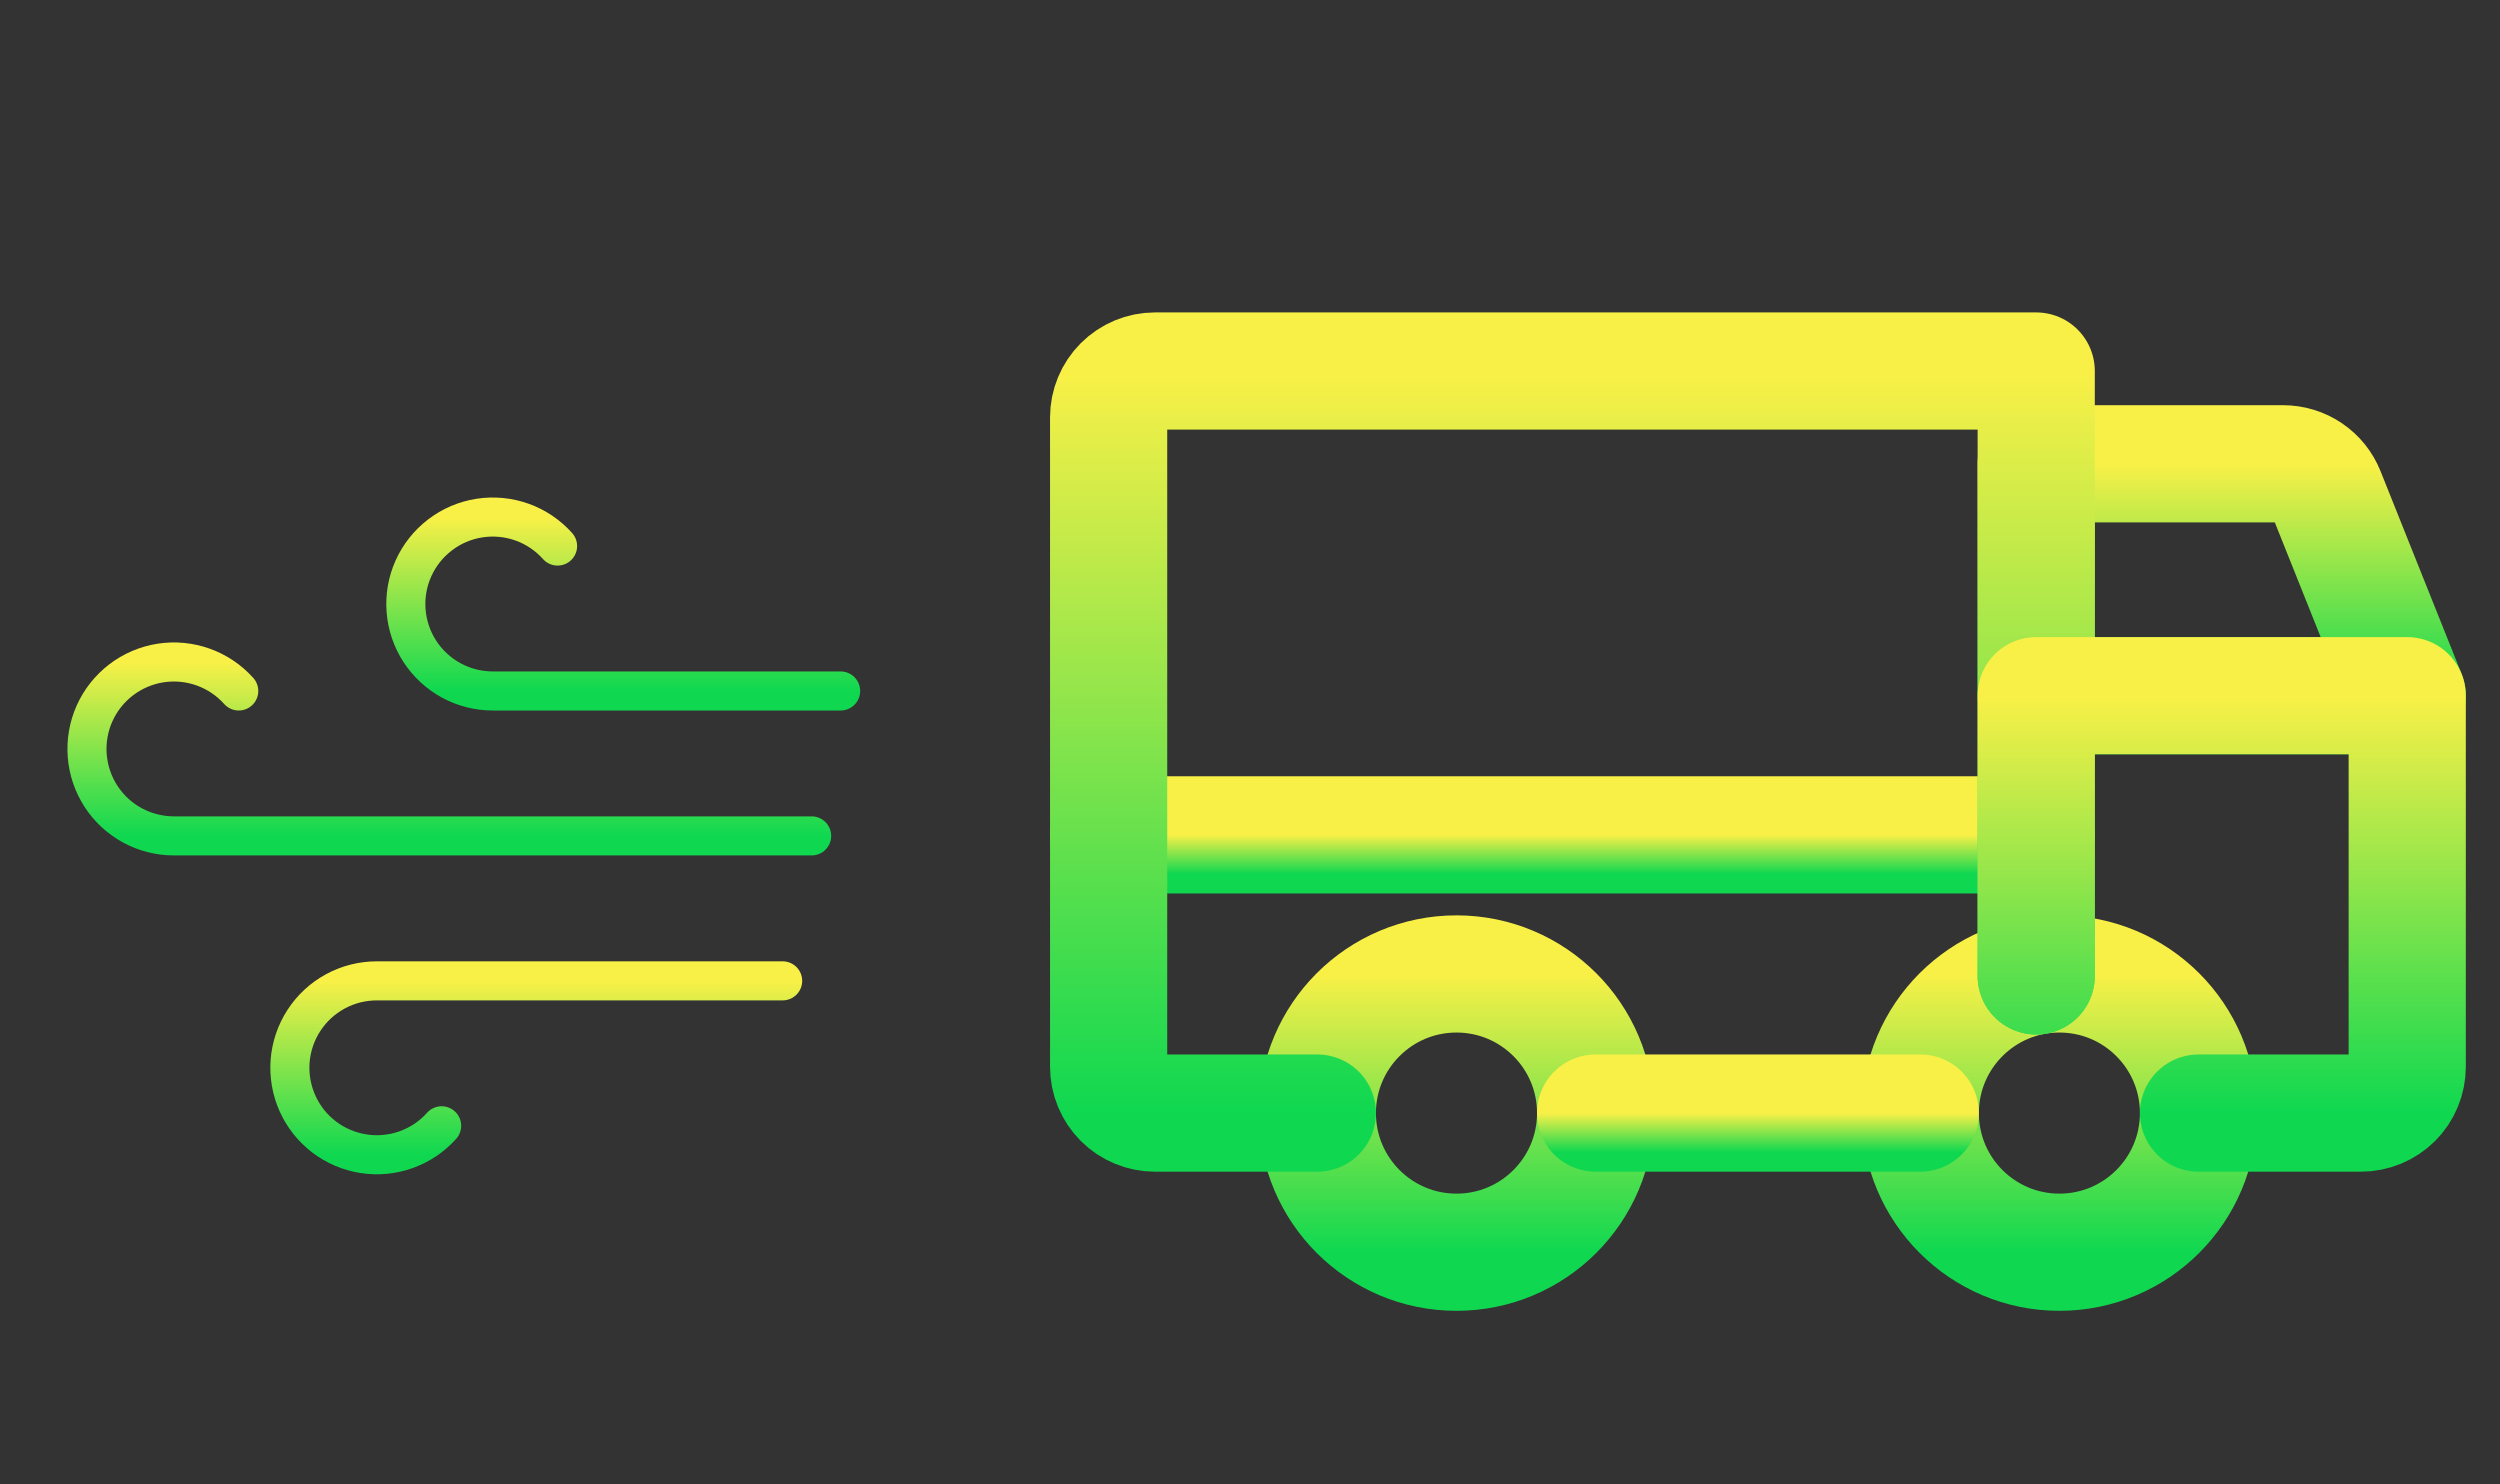 <svg width="64" height="38" viewBox="0 0 64 38" fill="none" xmlns="http://www.w3.org/2000/svg">
<rect x="0" y="0" width="64" height="38" fill="#333333" stroke="none"/>
<path d="M14.274 13.979C14.027 13.702 13.714 13.491 13.364 13.366C13.015 13.241 12.639 13.206 12.272 13.263C11.905 13.32 11.559 13.468 11.264 13.694C10.969 13.919 10.735 14.215 10.583 14.554C10.431 14.893 10.367 15.264 10.396 15.635C10.424 16.005 10.545 16.362 10.747 16.674C10.949 16.985 11.226 17.241 11.552 17.419C11.878 17.596 12.244 17.689 12.615 17.689H21.52" stroke="url(#paint0_linear)" stroke-linecap="round" stroke-linejoin="round"/>
<path d="M6.112 17.689C5.864 17.412 5.551 17.202 5.202 17.077C4.852 16.952 4.477 16.916 4.11 16.973C3.743 17.03 3.396 17.179 3.101 17.404C2.806 17.63 2.572 17.925 2.42 18.264C2.269 18.603 2.204 18.975 2.233 19.345C2.262 19.715 2.382 20.072 2.584 20.384C2.786 20.695 3.063 20.952 3.389 21.129C3.716 21.306 4.081 21.399 4.452 21.399H20.778" stroke="url(#paint1_linear)" stroke-linecap="round" stroke-linejoin="round"/>
<path d="M11.306 28.82C11.059 29.097 10.746 29.307 10.396 29.432C10.046 29.557 9.671 29.593 9.304 29.535C8.937 29.478 8.59 29.33 8.295 29.105C8 28.879 7.766 28.584 7.615 28.245C7.463 27.906 7.399 27.534 7.427 27.164C7.456 26.794 7.577 26.436 7.779 26.125C7.981 25.813 8.258 25.557 8.584 25.38C8.91 25.202 9.276 25.11 9.647 25.11H20.036" stroke="url(#paint2_linear)" stroke-linecap="round" stroke-linejoin="round"/>
<path d="M61.625 17.81H52.127V11.873H58.447C58.684 11.873 58.916 11.944 59.113 12.077C59.309 12.21 59.461 12.399 59.549 12.619L61.625 17.81Z" stroke="url(#paint3_linear)" stroke-width="3" stroke-linecap="round" stroke-linejoin="round"/>
<path d="M28.381 21.372H52.127" stroke="url(#paint4_linear)" stroke-width="3" stroke-linecap="round" stroke-linejoin="round"/>
<path d="M52.721 32.057C54.688 32.057 56.282 30.462 56.282 28.495C56.282 26.528 54.688 24.933 52.721 24.933C50.753 24.933 49.159 26.528 49.159 28.495C49.159 30.462 50.753 32.057 52.721 32.057Z" stroke="url(#paint5_linear)" stroke-width="3" stroke-linecap="round" stroke-linejoin="round"/>
<path d="M37.286 32.057C39.253 32.057 40.848 30.462 40.848 28.495C40.848 26.528 39.253 24.933 37.286 24.933C35.319 24.933 33.724 26.528 33.724 28.495C33.724 30.462 35.319 32.057 37.286 32.057Z" stroke="url(#paint6_linear)" stroke-width="3" stroke-linecap="round" stroke-linejoin="round"/>
<path d="M49.159 28.495H40.847" stroke="url(#paint7_linear)" stroke-width="3" stroke-linecap="round" stroke-linejoin="round"/>
<path d="M33.724 28.495H29.568C29.253 28.495 28.951 28.37 28.729 28.148C28.506 27.925 28.381 27.623 28.381 27.308V10.686C28.381 10.371 28.506 10.069 28.729 9.846C28.951 9.624 29.253 9.498 29.568 9.498H52.127V24.983" stroke="url(#paint8_linear)" stroke-width="3" stroke-linecap="round" stroke-linejoin="round"/>
<path d="M52.127 24.983V17.81H61.625V27.308C61.625 27.623 61.5 27.925 61.278 28.148C61.055 28.37 60.753 28.495 60.438 28.495H56.282" stroke="url(#paint9_linear)" stroke-width="3" stroke-linecap="round" stroke-linejoin="round"/>
<defs>
<linearGradient id="paint0_linear" x1="15.954" y1="13.236" x2="15.954" y2="17.689" gradientUnits="userSpaceOnUse">
<stop stop-color="#F9F047"/>
<stop offset="1" stop-color="#0FD850"/>
</linearGradient>
<linearGradient id="paint1_linear" x1="11.502" y1="16.947" x2="11.502" y2="21.399" gradientUnits="userSpaceOnUse">
<stop stop-color="#F9F047"/>
<stop offset="1" stop-color="#0FD850"/>
</linearGradient>
<linearGradient id="paint2_linear" x1="13.728" y1="25.11" x2="13.728" y2="29.562" gradientUnits="userSpaceOnUse">
<stop stop-color="#F9F047"/>
<stop offset="1" stop-color="#0FD850"/>
</linearGradient>
<linearGradient id="paint3_linear" x1="56.876" y1="11.873" x2="56.876" y2="17.81" gradientUnits="userSpaceOnUse">
<stop stop-color="#F9F047"/>
<stop offset="1" stop-color="#0FD850"/>
</linearGradient>
<linearGradient id="paint4_linear" x1="40.254" y1="21.372" x2="40.254" y2="22.372" gradientUnits="userSpaceOnUse">
<stop stop-color="#F9F047"/>
<stop offset="1" stop-color="#0FD850"/>
</linearGradient>
<linearGradient id="paint5_linear" x1="52.721" y1="24.933" x2="52.721" y2="32.057" gradientUnits="userSpaceOnUse">
<stop stop-color="#F9F047"/>
<stop offset="1" stop-color="#0FD850"/>
</linearGradient>
<linearGradient id="paint6_linear" x1="37.286" y1="24.933" x2="37.286" y2="32.057" gradientUnits="userSpaceOnUse">
<stop stop-color="#F9F047"/>
<stop offset="1" stop-color="#0FD850"/>
</linearGradient>
<linearGradient id="paint7_linear" x1="45.003" y1="28.495" x2="45.003" y2="29.495" gradientUnits="userSpaceOnUse">
<stop stop-color="#F9F047"/>
<stop offset="1" stop-color="#0FD850"/>
</linearGradient>
<linearGradient id="paint8_linear" x1="40.254" y1="9.498" x2="40.254" y2="28.495" gradientUnits="userSpaceOnUse">
<stop stop-color="#F9F047"/>
<stop offset="1" stop-color="#0FD850"/>
</linearGradient>
<linearGradient id="paint9_linear" x1="56.876" y1="17.81" x2="56.876" y2="28.495" gradientUnits="userSpaceOnUse">
<stop stop-color="#F9F047"/>
<stop offset="1" stop-color="#0FD850"/>
</linearGradient>
</defs>
</svg>

